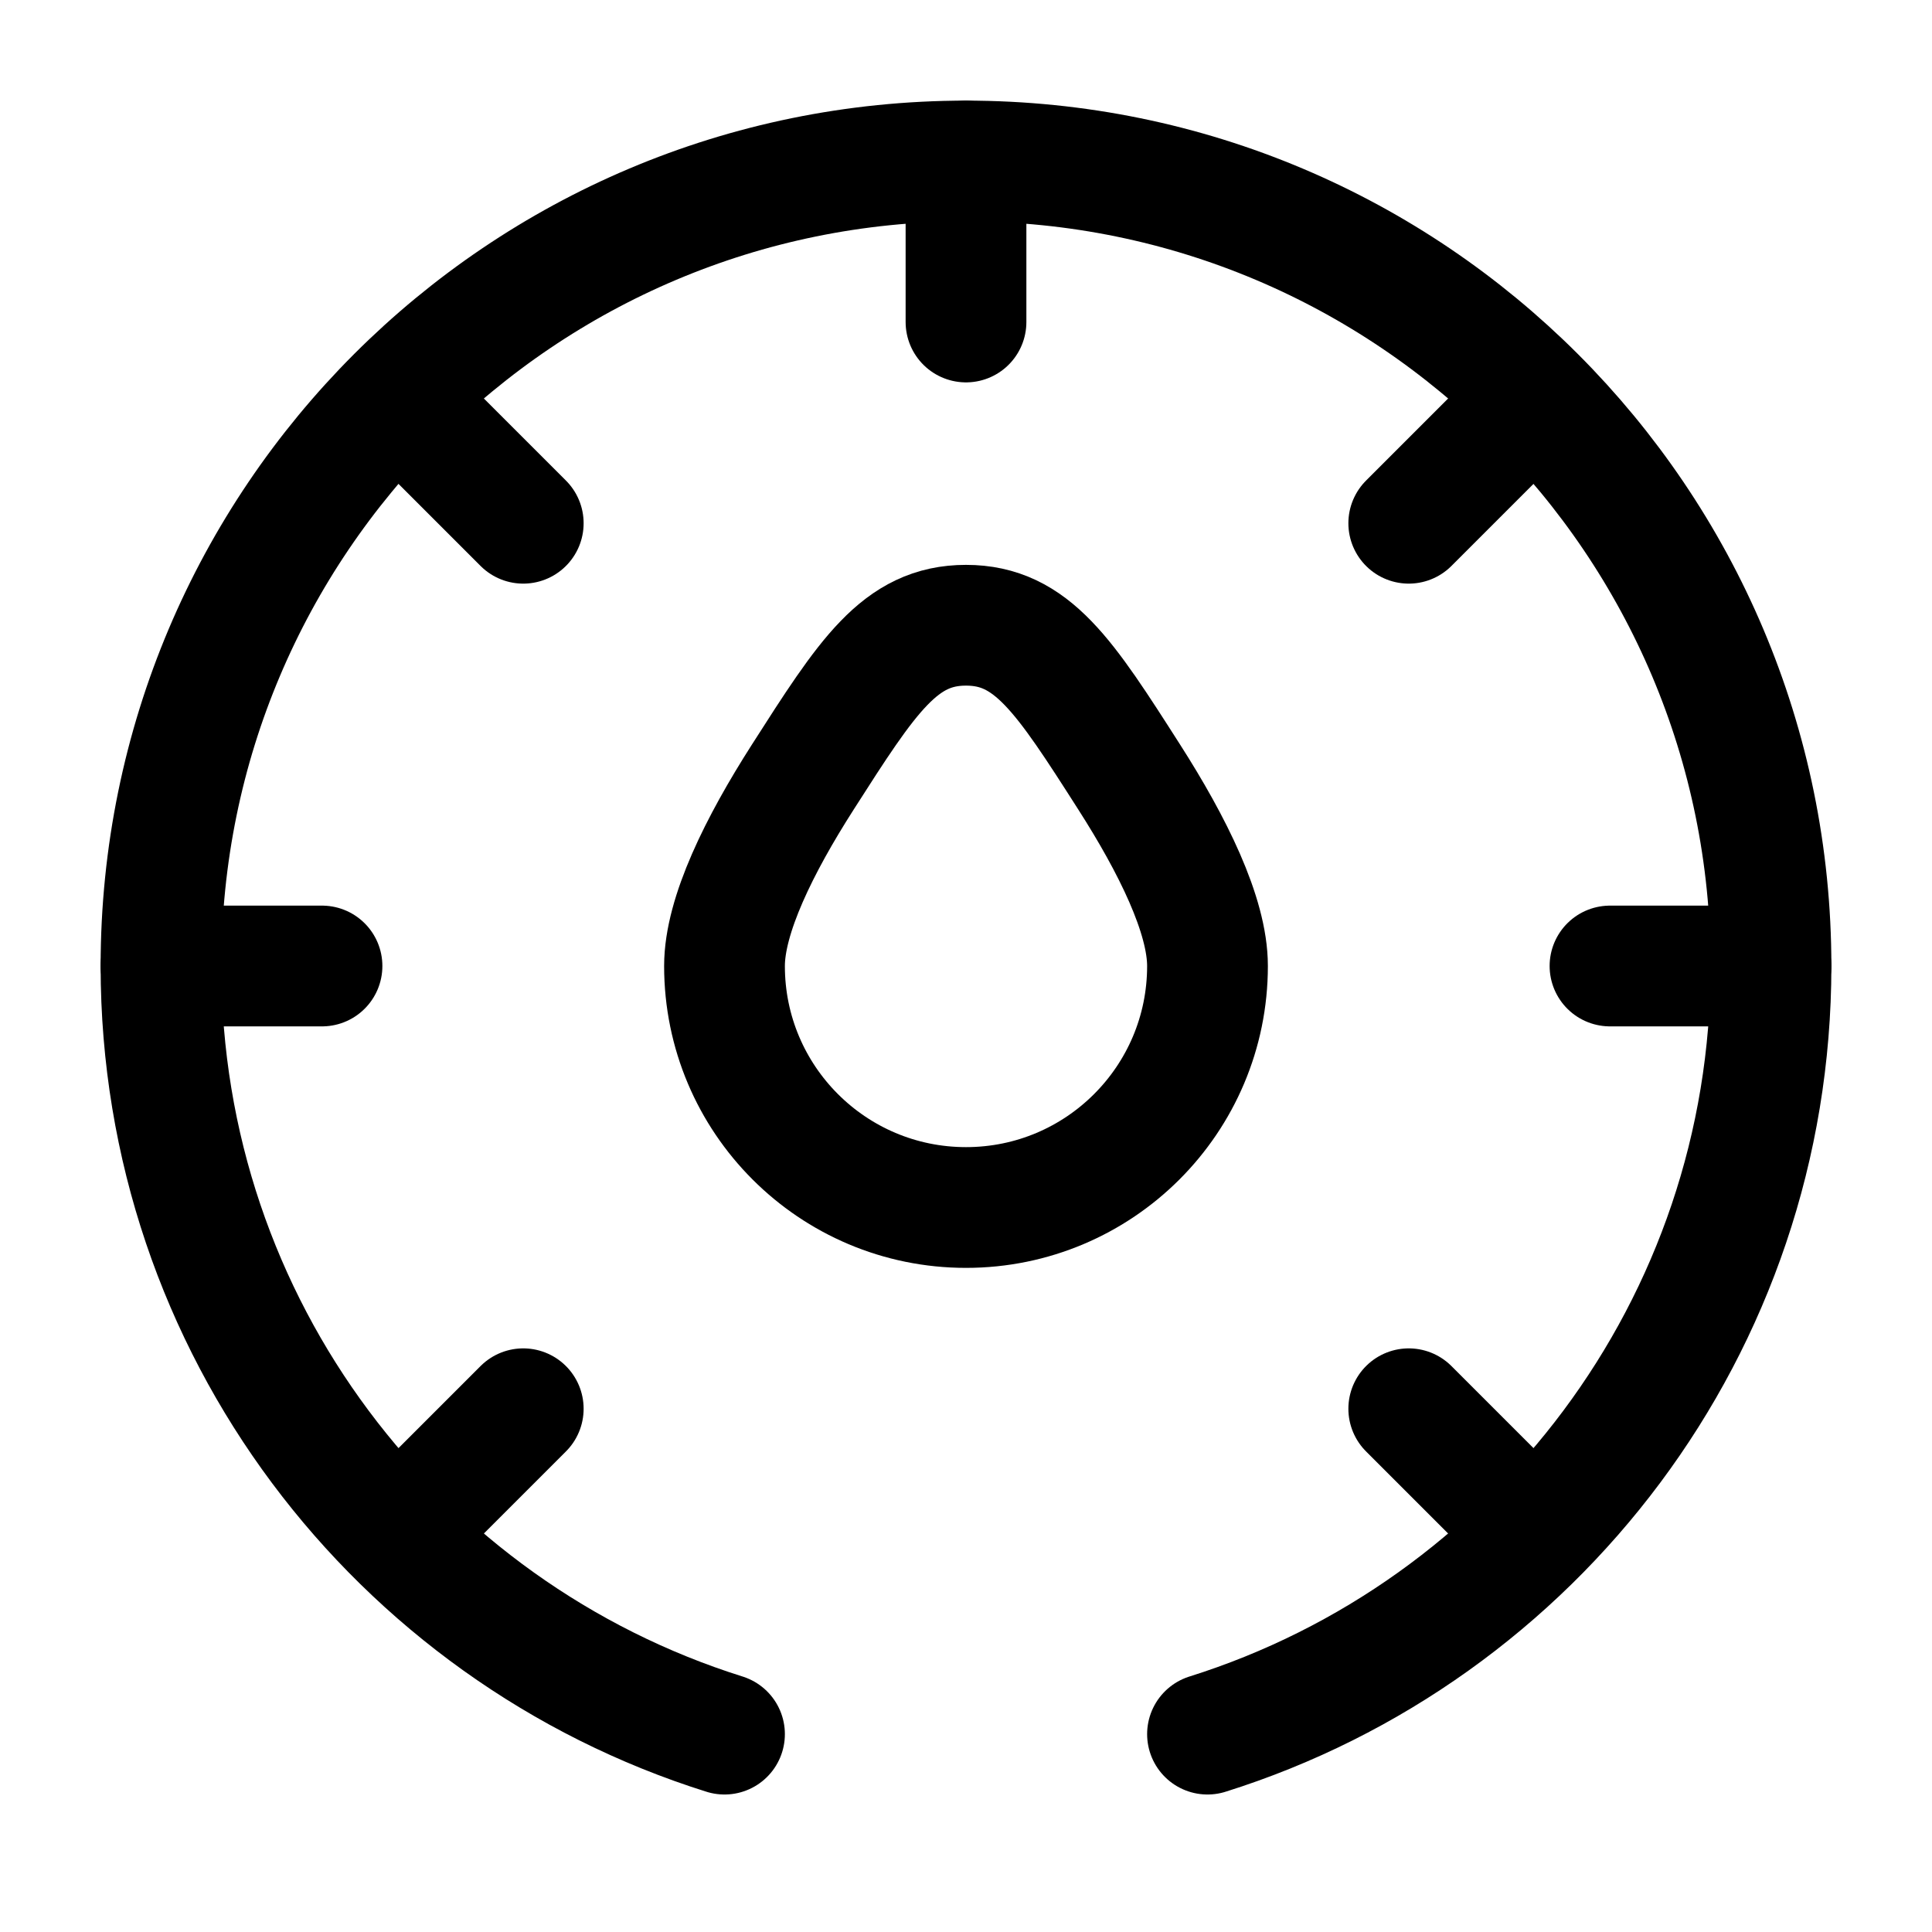 <svg width="24" height="24" viewBox="0 0 24 24" fill="none" xmlns="http://www.w3.org/2000/svg">
<path d="M9 21.542C4.943 20.268 2 16.478 2 12C2 6.477 6.477 2 12 2C17.523 2 22 6.477 22 12C22 16.478 19.057 20.268 15 21.542" stroke="black" stroke-width="1.5" stroke-linecap="round"/>
<path d="M19 19L17.5 17.5" stroke="black" stroke-width="1.5" stroke-linecap="round"/>
<path d="M19 5L17.5 6.5" stroke="black" stroke-width="1.5" stroke-linecap="round"/>
<path d="M5 19L6.5 17.5" stroke="black" stroke-width="1.5" stroke-linecap="round"/>
<path d="M5 5L6.5 6.5" stroke="black" stroke-width="1.5" stroke-linecap="round"/>
<path d="M2 12H4" stroke="black" stroke-width="1.5" stroke-linecap="round"/>
<path d="M20 12L22 12" stroke="black" stroke-width="1.5" stroke-linecap="round"/>
<path d="M12 4L12 2" stroke="black" stroke-width="1.5" stroke-linecap="round"/>
<path d="M15 12C15 13.657 13.657 15 12 15C10.343 15 9 13.657 9 12C9 11.37 9.434 10.495 9.972 9.654C10.776 8.396 11.179 7.767 12 7.767C12.821 7.767 13.224 8.396 14.028 9.654C14.566 10.495 15 11.37 15 12Z" stroke="black" stroke-width="1.5"/>
</svg>
